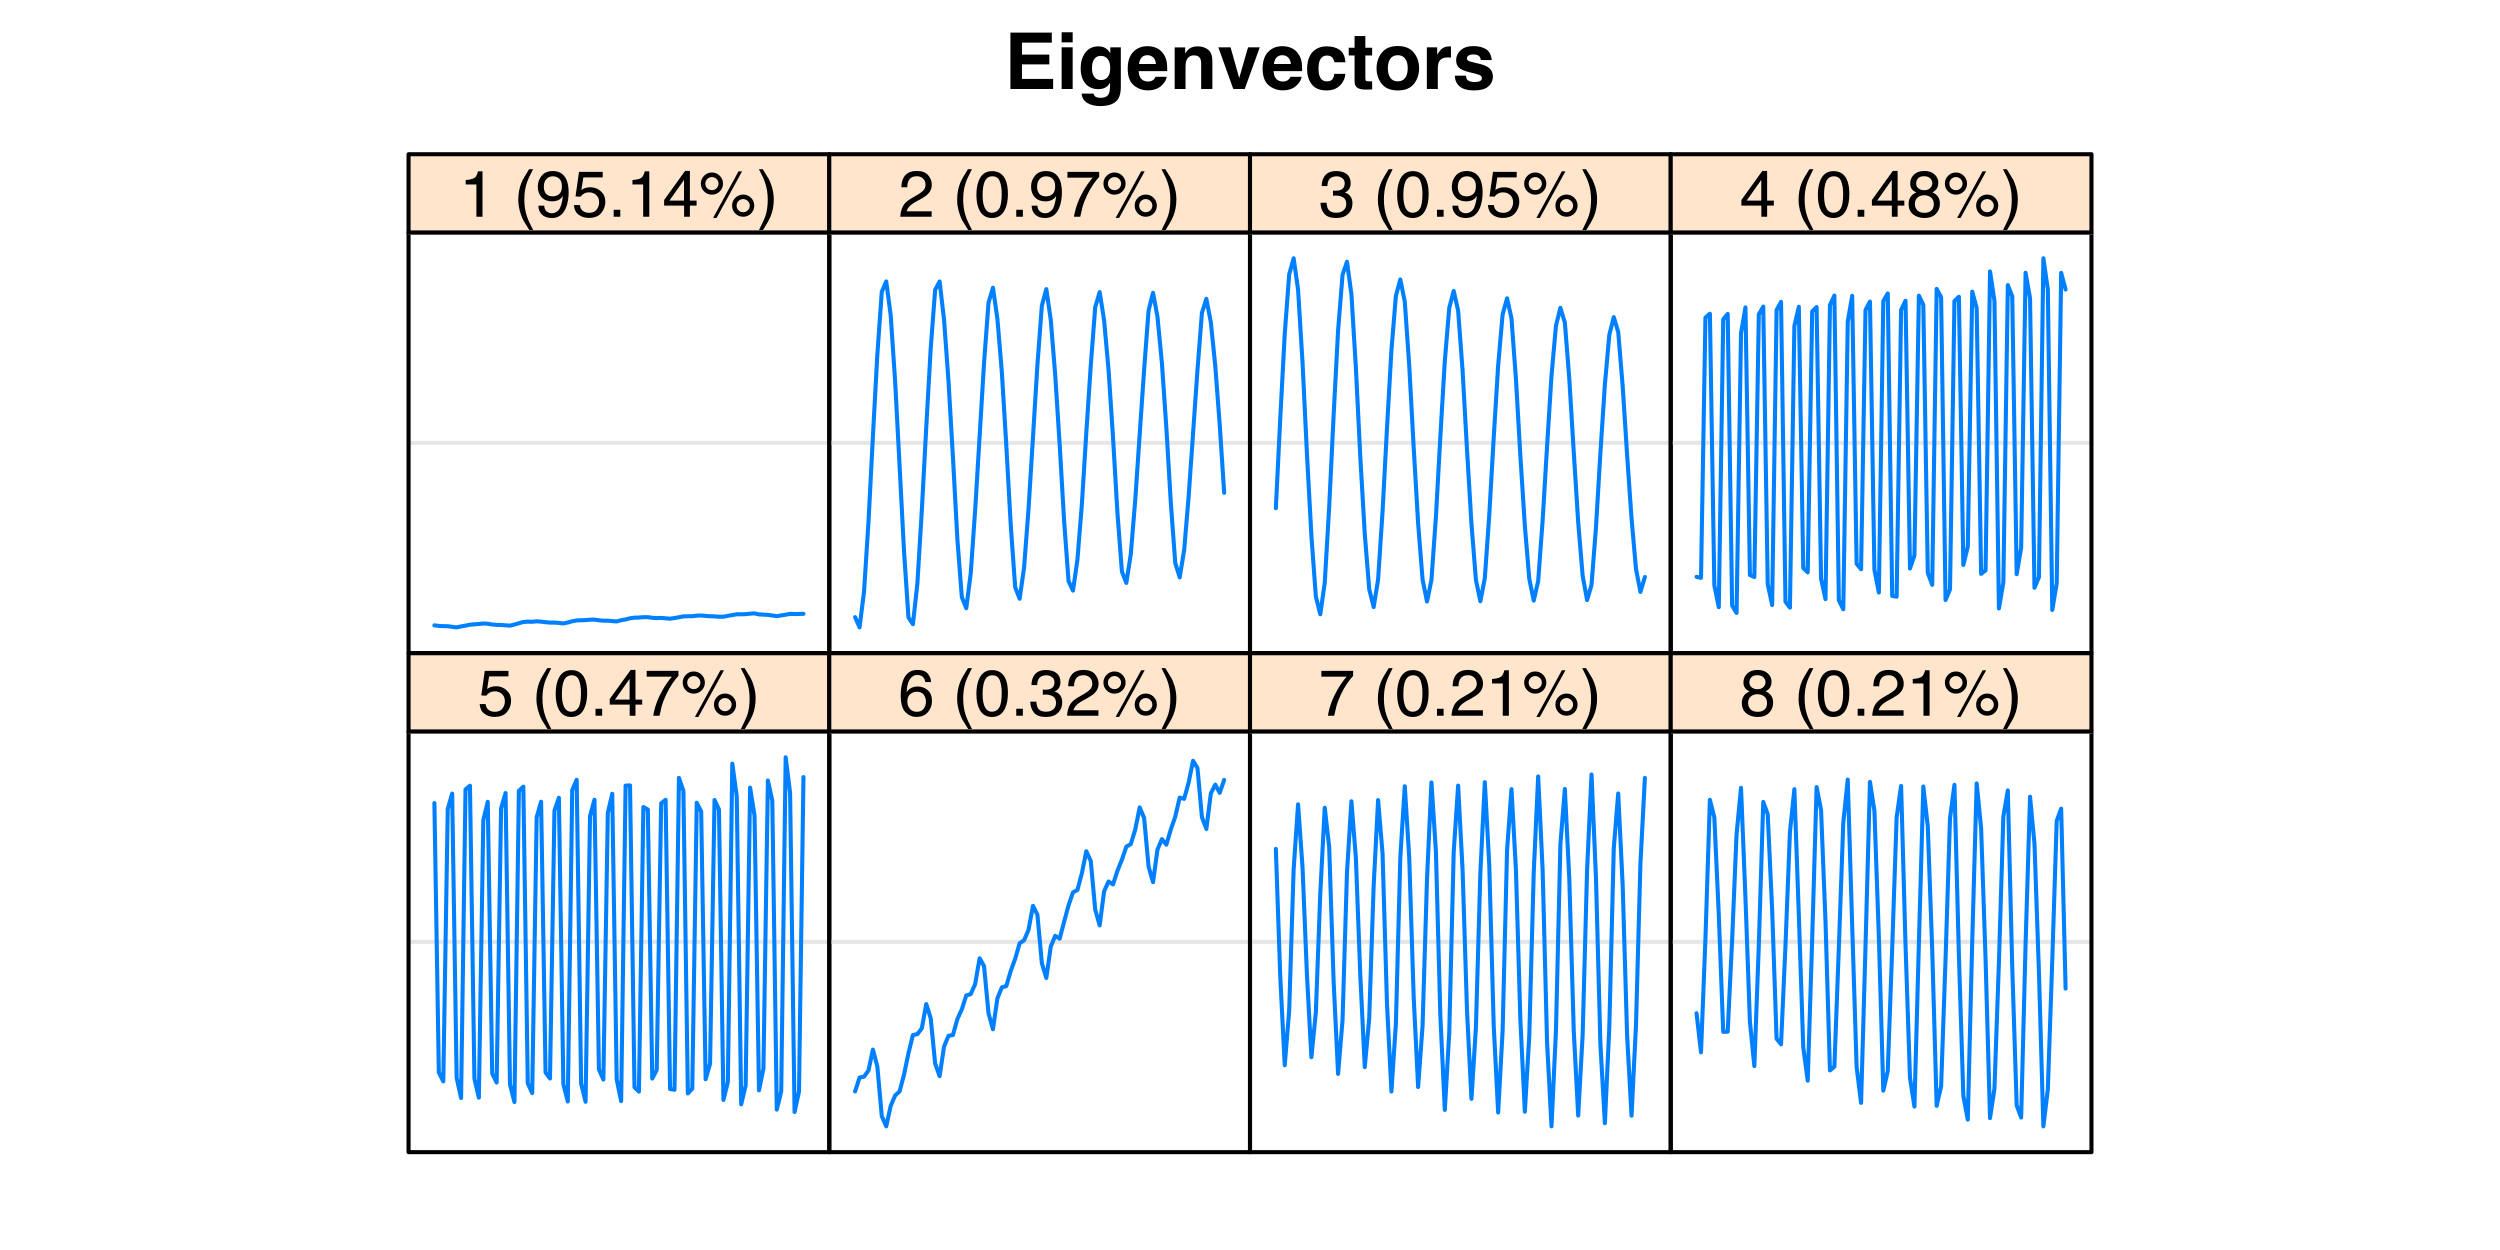 <?xml version="1.0" encoding="UTF-8"?>
<svg xmlns="http://www.w3.org/2000/svg" xmlns:xlink="http://www.w3.org/1999/xlink" width="460pt" height="230pt" viewBox="0 0 460 230" version="1.1">
<defs>
<g>
<symbol overflow="visible" id="glyph0-0">
<path style="stroke:none;" d="M 1.078 0 L 1.078 -10.375 L 9.438 -10.375 L 9.438 0 Z M 8.141 -1.297 L 8.141 -9.078 L 2.375 -9.078 L 2.375 -1.297 Z M 8.141 -1.297 "/>
</symbol>
<symbol overflow="visible" id="glyph0-1">
<path style="stroke:none;" d="M 8.766 -8.531 L 3.281 -8.531 L 3.281 -6.328 L 8.312 -6.328 L 8.312 -4.531 L 3.281 -4.531 L 3.281 -1.859 L 9.016 -1.859 L 9.016 0 L 1.156 0 L 1.156 -10.375 L 8.766 -10.375 Z M 8.766 -8.531 "/>
</symbol>
<symbol overflow="visible" id="glyph0-2">
<path style="stroke:none;" d="M 3 -8.578 L 0.969 -8.578 L 0.969 -10.438 L 3 -10.438 Z M 0.969 -7.672 L 3 -7.672 L 3 0 L 0.969 0 Z M 0.969 -7.672 "/>
</symbol>
<symbol overflow="visible" id="glyph0-3">
<path style="stroke:none;" d="M 4.234 -1.641 C 4.703 -1.641 5.098 -1.816 5.422 -2.172 C 5.742 -2.523 5.906 -3.094 5.906 -3.875 C 5.906 -4.594 5.75 -5.141 5.438 -5.516 C 5.133 -5.898 4.723 -6.094 4.203 -6.094 C 3.504 -6.094 3.02 -5.766 2.75 -5.109 C 2.613 -4.754 2.547 -4.32 2.547 -3.812 C 2.547 -3.363 2.617 -2.961 2.766 -2.609 C 3.035 -1.961 3.523 -1.641 4.234 -1.641 Z M 3.734 -7.844 C 4.117 -7.844 4.453 -7.785 4.734 -7.672 C 5.223 -7.473 5.617 -7.102 5.922 -6.562 L 5.922 -7.672 L 7.859 -7.672 L 7.859 -0.391 C 7.859 0.598 7.691 1.344 7.359 1.844 C 6.785 2.707 5.691 3.141 4.078 3.141 C 3.098 3.141 2.297 2.945 1.672 2.562 C 1.055 2.176 0.711 1.602 0.641 0.844 L 2.828 0.844 C 2.879 1.07 2.973 1.238 3.109 1.344 C 3.316 1.531 3.676 1.625 4.188 1.625 C 4.914 1.625 5.398 1.379 5.641 0.891 C 5.797 0.578 5.875 0.055 5.875 -0.672 L 5.875 -1.156 C 5.688 -0.832 5.484 -0.586 5.266 -0.422 C 4.859 -0.117 4.336 0.031 3.703 0.031 C 2.723 0.031 1.938 -0.312 1.344 -1 C 0.758 -1.695 0.469 -2.633 0.469 -3.812 C 0.469 -4.945 0.75 -5.898 1.312 -6.672 C 1.883 -7.453 2.691 -7.844 3.734 -7.844 Z M 4.375 -7.875 Z M 4.375 -7.875 "/>
</symbol>
<symbol overflow="visible" id="glyph0-4">
<path style="stroke:none;" d="M 3.953 -6.219 C 3.492 -6.219 3.133 -6.07 2.875 -5.781 C 2.625 -5.488 2.469 -5.094 2.406 -4.594 L 5.516 -4.594 C 5.484 -5.125 5.32 -5.523 5.031 -5.797 C 4.738 -6.078 4.379 -6.219 3.953 -6.219 Z M 3.953 -7.875 C 4.598 -7.875 5.176 -7.754 5.688 -7.516 C 6.195 -7.273 6.617 -6.895 6.953 -6.375 C 7.254 -5.926 7.445 -5.398 7.531 -4.797 C 7.582 -4.441 7.602 -3.938 7.594 -3.281 L 2.344 -3.281 C 2.375 -2.508 2.617 -1.969 3.078 -1.656 C 3.348 -1.469 3.68 -1.375 4.078 -1.375 C 4.484 -1.375 4.816 -1.488 5.078 -1.719 C 5.223 -1.844 5.348 -2.02 5.453 -2.25 L 7.5 -2.25 C 7.445 -1.789 7.207 -1.328 6.781 -0.859 C 6.125 -0.117 5.207 0.25 4.031 0.25 C 3.051 0.25 2.188 -0.062 1.438 -0.688 C 0.695 -1.312 0.328 -2.332 0.328 -3.75 C 0.328 -5.082 0.66 -6.102 1.328 -6.812 C 2.004 -7.52 2.879 -7.875 3.953 -7.875 Z M 4.094 -7.875 Z M 4.094 -7.875 "/>
</symbol>
<symbol overflow="visible" id="glyph0-5">
<path style="stroke:none;" d="M 5.188 -7.844 C 5.977 -7.844 6.625 -7.633 7.125 -7.219 C 7.633 -6.812 7.891 -6.125 7.891 -5.156 L 7.891 0 L 5.828 0 L 5.828 -4.656 C 5.828 -5.062 5.773 -5.375 5.672 -5.594 C 5.473 -5.988 5.098 -6.188 4.547 -6.188 C 3.867 -6.188 3.398 -5.895 3.141 -5.312 C 3.016 -5.008 2.953 -4.625 2.953 -4.156 L 2.953 0 L 0.953 0 L 0.953 -7.656 L 2.891 -7.656 L 2.891 -6.531 C 3.141 -6.926 3.379 -7.211 3.609 -7.391 C 4.023 -7.691 4.551 -7.844 5.188 -7.844 Z M 4.453 -7.875 Z M 4.453 -7.875 "/>
</symbol>
<symbol overflow="visible" id="glyph0-6">
<path style="stroke:none;" d="M 5.656 -7.672 L 7.812 -7.672 L 5.047 0 L 2.938 0 L 0.188 -7.672 L 2.438 -7.672 L 4.031 -2.016 Z M 5.656 -7.672 "/>
</symbol>
<symbol overflow="visible" id="glyph0-7">
<path style="stroke:none;" d="M 5.516 -4.922 C 5.473 -5.203 5.375 -5.457 5.219 -5.688 C 5 -6 4.648 -6.156 4.172 -6.156 C 3.504 -6.156 3.047 -5.82 2.797 -5.156 C 2.66 -4.789 2.594 -4.316 2.594 -3.734 C 2.594 -3.172 2.66 -2.719 2.797 -2.375 C 3.035 -1.727 3.484 -1.406 4.141 -1.406 C 4.609 -1.406 4.941 -1.531 5.141 -1.781 C 5.336 -2.039 5.457 -2.375 5.5 -2.781 L 7.547 -2.781 C 7.504 -2.164 7.285 -1.586 6.891 -1.047 C 6.254 -0.172 5.32 0.266 4.094 0.266 C 2.863 0.266 1.957 -0.098 1.375 -0.828 C 0.789 -1.555 0.5 -2.504 0.5 -3.672 C 0.5 -4.992 0.816 -6.02 1.453 -6.75 C 2.098 -7.477 2.988 -7.844 4.125 -7.844 C 5.082 -7.844 5.867 -7.629 6.484 -7.203 C 7.098 -6.773 7.457 -6.016 7.562 -4.922 Z M 4.156 -7.875 Z M 4.156 -7.875 "/>
</symbol>
<symbol overflow="visible" id="glyph0-8">
<path style="stroke:none;" d="M 0.141 -6.172 L 0.141 -7.594 L 1.219 -7.594 L 1.219 -9.734 L 3.203 -9.734 L 3.203 -7.594 L 4.453 -7.594 L 4.453 -6.172 L 3.203 -6.172 L 3.203 -2.125 C 3.203 -1.801 3.238 -1.598 3.312 -1.516 C 3.395 -1.441 3.641 -1.406 4.047 -1.406 C 4.109 -1.406 4.172 -1.406 4.234 -1.406 C 4.305 -1.414 4.379 -1.422 4.453 -1.422 L 4.453 0.078 L 3.5 0.109 C 2.551 0.141 1.898 -0.023 1.547 -0.391 C 1.328 -0.617 1.219 -0.973 1.219 -1.453 L 1.219 -6.172 Z M 0.141 -6.172 "/>
</symbol>
<symbol overflow="visible" id="glyph0-9">
<path style="stroke:none;" d="M 4.375 -1.406 C 4.957 -1.406 5.406 -1.613 5.719 -2.031 C 6.039 -2.457 6.203 -3.051 6.203 -3.812 C 6.203 -4.582 6.039 -5.176 5.719 -5.594 C 5.406 -6.008 4.957 -6.219 4.375 -6.219 C 3.789 -6.219 3.336 -6.008 3.016 -5.594 C 2.703 -5.176 2.547 -4.582 2.547 -3.812 C 2.547 -3.051 2.703 -2.457 3.016 -2.031 C 3.336 -1.613 3.789 -1.406 4.375 -1.406 Z M 8.297 -3.812 C 8.297 -2.688 7.973 -1.723 7.328 -0.922 C 6.68 -0.129 5.695 0.266 4.375 0.266 C 3.062 0.266 2.082 -0.129 1.438 -0.922 C 0.789 -1.723 0.469 -2.688 0.469 -3.812 C 0.469 -4.926 0.789 -5.883 1.438 -6.688 C 2.082 -7.5 3.062 -7.906 4.375 -7.906 C 5.695 -7.906 6.68 -7.5 7.328 -6.688 C 7.973 -5.883 8.297 -4.926 8.297 -3.812 Z M 4.375 -7.875 Z M 4.375 -7.875 "/>
</symbol>
<symbol overflow="visible" id="glyph0-10">
<path style="stroke:none;" d="M 5.094 -7.844 C 5.133 -7.844 5.164 -7.844 5.188 -7.844 C 5.219 -7.844 5.273 -7.844 5.359 -7.844 L 5.359 -5.781 C 5.234 -5.789 5.117 -5.797 5.016 -5.797 C 4.922 -5.805 4.848 -5.812 4.797 -5.812 C 3.984 -5.812 3.441 -5.551 3.172 -5.031 C 3.016 -4.738 2.938 -4.285 2.938 -3.672 L 2.938 0 L 0.922 0 L 0.922 -7.672 L 2.828 -7.672 L 2.828 -6.328 C 3.141 -6.836 3.41 -7.188 3.641 -7.375 C 4.016 -7.688 4.5 -7.844 5.094 -7.844 Z M 5.094 -7.844 "/>
</symbol>
<symbol overflow="visible" id="glyph0-11">
<path style="stroke:none;" d="M 2.5 -2.453 C 2.539 -2.086 2.629 -1.832 2.766 -1.688 C 3.016 -1.414 3.477 -1.281 4.156 -1.281 C 4.539 -1.281 4.848 -1.336 5.078 -1.453 C 5.316 -1.578 5.438 -1.754 5.438 -1.984 C 5.438 -2.211 5.344 -2.383 5.156 -2.5 C 4.969 -2.625 4.27 -2.828 3.062 -3.109 C 2.195 -3.328 1.586 -3.598 1.234 -3.922 C 0.879 -4.234 0.703 -4.691 0.703 -5.297 C 0.703 -6.004 0.977 -6.613 1.531 -7.125 C 2.082 -7.633 2.863 -7.891 3.875 -7.891 C 4.832 -7.891 5.613 -7.695 6.219 -7.312 C 6.82 -6.926 7.164 -6.266 7.25 -5.328 L 5.25 -5.328 C 5.219 -5.586 5.145 -5.789 5.031 -5.938 C 4.812 -6.219 4.438 -6.359 3.906 -6.359 C 3.469 -6.359 3.156 -6.285 2.969 -6.141 C 2.781 -6.004 2.688 -5.848 2.688 -5.672 C 2.688 -5.441 2.785 -5.273 2.984 -5.172 C 3.18 -5.066 3.879 -4.879 5.078 -4.609 C 5.879 -4.422 6.477 -4.141 6.875 -3.766 C 7.27 -3.379 7.469 -2.898 7.469 -2.328 C 7.469 -1.566 7.18 -0.941 6.609 -0.453 C 6.047 0.023 5.176 0.266 4 0.266 C 2.789 0.266 1.898 0.008 1.328 -0.5 C 0.754 -1.008 0.469 -1.66 0.469 -2.453 Z M 4.031 -7.875 Z M 4.031 -7.875 "/>
</symbol>
<symbol overflow="visible" id="glyph1-0">
<path style="stroke:none;" d="M 0.391 0 L 0.391 -8.609 L 7.219 -8.609 L 7.219 0 Z M 6.141 -1.078 L 6.141 -7.531 L 1.469 -7.531 L 1.469 -1.078 Z M 6.141 -1.078 "/>
</symbol>
<symbol overflow="visible" id="glyph1-1">
<path style="stroke:none;" d="M 1.156 -5.938 L 1.156 -6.75 C 1.914 -6.82 2.441 -6.945 2.734 -7.125 C 3.035 -7.301 3.266 -7.711 3.422 -8.359 L 4.25 -8.359 L 4.25 0 L 3.125 0 L 3.125 -5.938 Z M 1.156 -5.938 "/>
</symbol>
<symbol overflow="visible" id="glyph1-2">
<path style="stroke:none;" d=""/>
</symbol>
<symbol overflow="visible" id="glyph1-3">
<path style="stroke:none;" d="M 3.547 -8.75 C 2.93 -7.562 2.535 -6.688 2.359 -6.125 C 2.078 -5.258 1.938 -4.27 1.938 -3.156 C 1.938 -2.02 2.098 -0.984 2.422 -0.047 C 2.609 0.535 2.988 1.367 3.562 2.453 L 2.859 2.453 C 2.285 1.555 1.93 0.984 1.797 0.734 C 1.66 0.492 1.516 0.16 1.359 -0.266 C 1.141 -0.836 0.984 -1.453 0.891 -2.109 C 0.848 -2.453 0.828 -2.773 0.828 -3.078 C 0.828 -4.234 1.008 -5.266 1.375 -6.172 C 1.602 -6.742 2.082 -7.602 2.812 -8.75 Z M 3.547 -8.75 "/>
</symbol>
<symbol overflow="visible" id="glyph1-4">
<path style="stroke:none;" d="M 1.594 -2.031 C 1.625 -1.445 1.848 -1.047 2.266 -0.828 C 2.484 -0.703 2.727 -0.641 3 -0.641 C 3.5 -0.641 3.926 -0.848 4.281 -1.266 C 4.633 -1.691 4.891 -2.547 5.047 -3.828 C 4.805 -3.461 4.516 -3.203 4.172 -3.047 C 3.828 -2.898 3.453 -2.828 3.047 -2.828 C 2.242 -2.828 1.602 -3.078 1.125 -3.578 C 0.656 -4.086 0.422 -4.738 0.422 -5.531 C 0.422 -6.289 0.656 -6.957 1.125 -7.531 C 1.594 -8.113 2.281 -8.406 3.188 -8.406 C 4.406 -8.406 5.25 -7.852 5.719 -6.75 C 5.969 -6.145 6.094 -5.391 6.094 -4.484 C 6.094 -3.453 5.941 -2.539 5.641 -1.75 C 5.129 -0.426 4.258 0.234 3.031 0.234 C 2.219 0.234 1.598 0.02 1.172 -0.406 C 0.742 -0.844 0.531 -1.383 0.531 -2.031 Z M 3.188 -3.75 C 3.613 -3.75 4 -3.883 4.344 -4.156 C 4.688 -4.438 4.859 -4.922 4.859 -5.609 C 4.859 -6.223 4.703 -6.68 4.391 -6.984 C 4.078 -7.285 3.68 -7.438 3.203 -7.438 C 2.691 -7.438 2.285 -7.266 1.984 -6.922 C 1.68 -6.578 1.531 -6.113 1.531 -5.531 C 1.531 -4.988 1.66 -4.555 1.922 -4.234 C 2.191 -3.91 2.613 -3.75 3.188 -3.75 Z M 3.188 -3.75 "/>
</symbol>
<symbol overflow="visible" id="glyph1-5">
<path style="stroke:none;" d="M 1.484 -2.141 C 1.555 -1.535 1.836 -1.117 2.328 -0.891 C 2.578 -0.773 2.863 -0.719 3.188 -0.719 C 3.812 -0.719 4.273 -0.914 4.578 -1.312 C 4.879 -1.707 5.031 -2.148 5.031 -2.641 C 5.031 -3.223 4.848 -3.676 4.484 -4 C 4.129 -4.32 3.703 -4.484 3.203 -4.484 C 2.836 -4.484 2.523 -4.41 2.266 -4.266 C 2.004 -4.129 1.785 -3.938 1.609 -3.688 L 0.688 -3.734 L 1.328 -8.25 L 5.688 -8.25 L 5.688 -7.234 L 2.125 -7.234 L 1.766 -4.906 C 1.961 -5.051 2.148 -5.16 2.328 -5.234 C 2.641 -5.359 3 -5.422 3.406 -5.422 C 4.176 -5.422 4.828 -5.172 5.359 -4.672 C 5.898 -4.18 6.172 -3.555 6.172 -2.797 C 6.172 -2.004 5.922 -1.301 5.422 -0.688 C 4.93 -0.082 4.148 0.219 3.078 0.219 C 2.398 0.219 1.797 0.023 1.266 -0.359 C 0.742 -0.742 0.453 -1.336 0.391 -2.141 Z M 1.484 -2.141 "/>
</symbol>
<symbol overflow="visible" id="glyph1-6">
<path style="stroke:none;" d="M 1.031 -1.281 L 2.25 -1.281 L 2.25 0 L 1.031 0 Z M 1.031 -1.281 "/>
</symbol>
<symbol overflow="visible" id="glyph1-7">
<path style="stroke:none;" d="M 3.969 -2.969 L 3.969 -6.781 L 1.281 -2.969 Z M 3.984 0 L 3.984 -2.047 L 0.312 -2.047 L 0.312 -3.078 L 4.156 -8.422 L 5.047 -8.422 L 5.047 -2.969 L 6.281 -2.969 L 6.281 -2.047 L 5.047 -2.047 L 5.047 0 Z M 3.984 0 "/>
</symbol>
<symbol overflow="visible" id="glyph1-8">
<path style="stroke:none;" d="M 8.188 -4.078 C 8.75 -4.078 9.227 -3.879 9.625 -3.484 C 10.02 -3.086 10.219 -2.609 10.219 -2.047 C 10.219 -1.484 10.02 -1 9.625 -0.594 C 9.227 -0.195 8.75 0 8.188 0 C 7.613 0 7.129 -0.195 6.734 -0.594 C 6.336 -1 6.141 -1.484 6.141 -2.047 C 6.141 -2.609 6.336 -3.086 6.734 -3.484 C 7.129 -3.879 7.613 -4.078 8.188 -4.078 Z M 7.328 -8.359 L 7.984 -8.359 L 3.281 0.219 L 2.641 0.219 Z M 2.422 -4.891 C 2.766 -4.891 3.051 -5.004 3.281 -5.234 C 3.52 -5.473 3.641 -5.758 3.641 -6.094 C 3.641 -6.426 3.52 -6.707 3.281 -6.938 C 3.051 -7.176 2.766 -7.297 2.422 -7.297 C 2.086 -7.297 1.801 -7.176 1.562 -6.938 C 1.332 -6.707 1.219 -6.426 1.219 -6.094 C 1.219 -5.758 1.332 -5.473 1.562 -5.234 C 1.801 -5.004 2.086 -4.891 2.422 -4.891 Z M 2.422 -8.141 C 2.992 -8.141 3.477 -7.938 3.875 -7.531 C 4.27 -7.133 4.469 -6.656 4.469 -6.094 C 4.469 -5.531 4.27 -5.051 3.875 -4.656 C 3.477 -4.258 2.992 -4.062 2.422 -4.062 C 1.859 -4.062 1.379 -4.258 0.984 -4.656 C 0.586 -5.051 0.391 -5.531 0.391 -6.094 C 0.391 -6.656 0.586 -7.133 0.984 -7.531 C 1.379 -7.938 1.859 -8.141 2.422 -8.141 Z M 8.188 -0.828 C 8.508 -0.828 8.789 -0.945 9.031 -1.188 C 9.27 -1.426 9.391 -1.711 9.391 -2.047 C 9.391 -2.367 9.27 -2.648 9.031 -2.891 C 8.789 -3.129 8.508 -3.25 8.188 -3.25 C 7.844 -3.25 7.551 -3.129 7.312 -2.891 C 7.082 -2.648 6.969 -2.367 6.969 -2.047 C 6.969 -1.711 7.082 -1.426 7.312 -1.188 C 7.551 -0.945 7.844 -0.828 8.188 -0.828 Z M 8.188 -0.828 "/>
</symbol>
<symbol overflow="visible" id="glyph1-9">
<path style="stroke:none;" d="M 0.422 2.453 C 1.035 1.242 1.438 0.359 1.625 -0.203 C 1.895 -1.035 2.031 -2.02 2.031 -3.156 C 2.031 -4.281 1.867 -5.312 1.547 -6.25 C 1.359 -6.832 0.977 -7.664 0.406 -8.75 L 1.109 -8.75 C 1.711 -7.789 2.078 -7.195 2.203 -6.969 C 2.328 -6.75 2.461 -6.441 2.609 -6.047 C 2.797 -5.555 2.93 -5.07 3.016 -4.594 C 3.098 -4.113 3.141 -3.656 3.141 -3.219 C 3.141 -2.062 2.953 -1.031 2.578 -0.125 C 2.348 0.457 1.875 1.316 1.156 2.453 Z M 0.422 2.453 "/>
</symbol>
<symbol overflow="visible" id="glyph1-10">
<path style="stroke:none;" d="M 0.375 0 C 0.414 -0.719 0.566 -1.344 0.828 -1.875 C 1.086 -2.414 1.594 -2.906 2.344 -3.344 L 3.469 -4 C 3.969 -4.289 4.32 -4.539 4.531 -4.75 C 4.852 -5.07 5.016 -5.441 5.016 -5.859 C 5.016 -6.348 4.863 -6.734 4.562 -7.016 C 4.27 -7.305 3.883 -7.453 3.406 -7.453 C 2.676 -7.453 2.176 -7.18 1.906 -6.641 C 1.75 -6.336 1.664 -5.93 1.656 -5.422 L 0.578 -5.422 C 0.586 -6.148 0.723 -6.742 0.984 -7.203 C 1.441 -8.016 2.25 -8.422 3.406 -8.422 C 4.363 -8.422 5.062 -8.16 5.5 -7.641 C 5.945 -7.117 6.172 -6.539 6.172 -5.906 C 6.172 -5.238 5.938 -4.664 5.469 -4.188 C 5.195 -3.906 4.707 -3.566 4 -3.172 L 3.188 -2.734 C 2.812 -2.523 2.516 -2.32 2.297 -2.125 C 1.898 -1.789 1.648 -1.414 1.547 -1 L 6.141 -1 L 6.141 0 Z M 0.375 0 "/>
</symbol>
<symbol overflow="visible" id="glyph1-11">
<path style="stroke:none;" d="M 3.25 -8.391 C 4.332 -8.391 5.117 -7.941 5.609 -7.047 C 5.984 -6.359 6.172 -5.41 6.172 -4.203 C 6.172 -3.066 6 -2.125 5.656 -1.375 C 5.164 -0.301 4.359 0.234 3.234 0.234 C 2.234 0.234 1.484 -0.203 0.984 -1.078 C 0.578 -1.816 0.375 -2.801 0.375 -4.031 C 0.375 -4.977 0.5 -5.797 0.75 -6.484 C 1.207 -7.754 2.039 -8.391 3.25 -8.391 Z M 3.234 -0.734 C 3.785 -0.734 4.223 -0.973 4.547 -1.453 C 4.867 -1.941 5.031 -2.848 5.031 -4.172 C 5.031 -5.117 4.91 -5.898 4.672 -6.516 C 4.441 -7.129 3.988 -7.438 3.312 -7.438 C 2.688 -7.438 2.227 -7.145 1.938 -6.562 C 1.656 -5.977 1.516 -5.117 1.516 -3.984 C 1.516 -3.129 1.609 -2.441 1.797 -1.922 C 2.078 -1.129 2.555 -0.734 3.234 -0.734 Z M 3.234 -0.734 "/>
</symbol>
<symbol overflow="visible" id="glyph1-12">
<path style="stroke:none;" d="M 6.281 -8.25 L 6.281 -7.328 C 6.008 -7.066 5.648 -6.613 5.203 -5.969 C 4.754 -5.32 4.359 -4.625 4.016 -3.875 C 3.672 -3.133 3.41 -2.469 3.234 -1.875 C 3.129 -1.488 2.984 -0.863 2.797 0 L 1.641 0 C 1.898 -1.602 2.484 -3.195 3.391 -4.781 C 3.93 -5.707 4.492 -6.508 5.078 -7.188 L 0.438 -7.188 L 0.438 -8.25 Z M 6.281 -8.25 "/>
</symbol>
<symbol overflow="visible" id="glyph1-13">
<path style="stroke:none;" d="M 3.125 0.234 C 2.125 0.234 1.398 -0.035 0.953 -0.578 C 0.504 -1.129 0.281 -1.797 0.281 -2.578 L 1.391 -2.578 C 1.43 -2.035 1.531 -1.641 1.688 -1.391 C 1.969 -0.953 2.461 -0.734 3.172 -0.734 C 3.734 -0.734 4.18 -0.879 4.516 -1.172 C 4.848 -1.473 5.016 -1.859 5.016 -2.328 C 5.016 -2.898 4.836 -3.301 4.484 -3.531 C 4.129 -3.77 3.641 -3.891 3.016 -3.891 C 2.941 -3.891 2.867 -3.883 2.797 -3.875 C 2.723 -3.875 2.648 -3.875 2.578 -3.875 L 2.578 -4.812 C 2.691 -4.789 2.785 -4.781 2.859 -4.781 C 2.93 -4.781 3.008 -4.781 3.094 -4.781 C 3.488 -4.781 3.812 -4.844 4.062 -4.969 C 4.508 -5.188 4.734 -5.578 4.734 -6.141 C 4.734 -6.555 4.582 -6.875 4.281 -7.094 C 3.988 -7.32 3.645 -7.438 3.25 -7.438 C 2.551 -7.438 2.066 -7.203 1.797 -6.734 C 1.648 -6.484 1.566 -6.117 1.547 -5.641 L 0.5 -5.641 C 0.5 -6.266 0.625 -6.797 0.875 -7.234 C 1.301 -8.016 2.055 -8.406 3.141 -8.406 C 3.992 -8.406 4.656 -8.211 5.125 -7.828 C 5.594 -7.453 5.828 -6.898 5.828 -6.172 C 5.828 -5.66 5.691 -5.242 5.422 -4.922 C 5.242 -4.723 5.02 -4.566 4.75 -4.453 C 5.188 -4.328 5.531 -4.094 5.781 -3.75 C 6.031 -3.406 6.156 -2.984 6.156 -2.484 C 6.156 -1.68 5.891 -1.023 5.359 -0.516 C 4.836 -0.016 4.094 0.234 3.125 0.234 Z M 3.125 0.234 "/>
</symbol>
<symbol overflow="visible" id="glyph1-14">
<path style="stroke:none;" d="M 3.266 -4.875 C 3.734 -4.875 4.098 -5.004 4.359 -5.266 C 4.617 -5.523 4.75 -5.832 4.75 -6.188 C 4.75 -6.5 4.625 -6.785 4.375 -7.047 C 4.125 -7.316 3.742 -7.453 3.234 -7.453 C 2.723 -7.453 2.352 -7.316 2.125 -7.047 C 1.895 -6.785 1.781 -6.484 1.781 -6.141 C 1.781 -5.742 1.926 -5.43 2.219 -5.203 C 2.52 -4.984 2.867 -4.875 3.266 -4.875 Z M 3.328 -0.719 C 3.816 -0.719 4.223 -0.848 4.547 -1.109 C 4.867 -1.379 5.031 -1.773 5.031 -2.297 C 5.031 -2.836 4.863 -3.25 4.531 -3.531 C 4.195 -3.812 3.77 -3.953 3.25 -3.953 C 2.75 -3.953 2.336 -3.805 2.016 -3.516 C 1.703 -3.234 1.547 -2.836 1.547 -2.328 C 1.547 -1.891 1.691 -1.508 1.984 -1.188 C 2.273 -0.875 2.723 -0.719 3.328 -0.719 Z M 1.828 -4.469 C 1.535 -4.594 1.305 -4.738 1.141 -4.906 C 0.836 -5.219 0.688 -5.625 0.688 -6.125 C 0.688 -6.75 0.91 -7.285 1.359 -7.734 C 1.816 -8.191 2.457 -8.422 3.281 -8.422 C 4.094 -8.422 4.723 -8.207 5.172 -7.781 C 5.629 -7.352 5.859 -6.859 5.859 -6.297 C 5.859 -5.773 5.727 -5.348 5.469 -5.016 C 5.32 -4.836 5.094 -4.66 4.781 -4.484 C 5.125 -4.328 5.395 -4.145 5.594 -3.938 C 5.969 -3.539 6.156 -3.031 6.156 -2.406 C 6.156 -1.664 5.906 -1.039 5.406 -0.531 C 4.914 -0.02 4.219 0.234 3.312 0.234 C 2.488 0.234 1.797 0.016 1.234 -0.422 C 0.672 -0.867 0.391 -1.516 0.391 -2.359 C 0.391 -2.848 0.508 -3.273 0.75 -3.641 C 0.988 -4.004 1.348 -4.281 1.828 -4.469 Z M 1.828 -4.469 "/>
</symbol>
<symbol overflow="visible" id="glyph1-15">
<path style="stroke:none;" d="M 3.516 -8.422 C 4.453 -8.422 5.102 -8.176 5.469 -7.688 C 5.844 -7.207 6.031 -6.707 6.031 -6.188 L 4.984 -6.188 C 4.922 -6.52 4.82 -6.781 4.688 -6.969 C 4.426 -7.32 4.039 -7.5 3.531 -7.5 C 2.938 -7.5 2.461 -7.223 2.109 -6.672 C 1.766 -6.129 1.578 -5.352 1.547 -4.344 C 1.785 -4.695 2.086 -4.961 2.453 -5.141 C 2.785 -5.297 3.16 -5.375 3.578 -5.375 C 4.285 -5.375 4.898 -5.148 5.422 -4.703 C 5.941 -4.254 6.203 -3.582 6.203 -2.688 C 6.203 -1.926 5.953 -1.25 5.453 -0.656 C 4.961 -0.07 4.258 0.219 3.344 0.219 C 2.551 0.219 1.867 -0.078 1.297 -0.672 C 0.734 -1.273 0.453 -2.281 0.453 -3.688 C 0.453 -4.727 0.578 -5.613 0.828 -6.344 C 1.316 -7.727 2.211 -8.422 3.516 -8.422 Z M 3.438 -0.719 C 3.988 -0.719 4.398 -0.906 4.672 -1.281 C 4.953 -1.656 5.094 -2.098 5.094 -2.609 C 5.094 -3.035 4.969 -3.441 4.719 -3.828 C 4.477 -4.211 4.031 -4.406 3.375 -4.406 C 2.926 -4.406 2.531 -4.254 2.188 -3.953 C 1.844 -3.66 1.672 -3.211 1.672 -2.609 C 1.672 -2.078 1.828 -1.629 2.141 -1.266 C 2.453 -0.898 2.883 -0.719 3.438 -0.719 Z M 3.438 -0.719 "/>
</symbol>
</g>
<clipPath id="clip1">
  <path d="M 75.176 81 L 153 81 L 153 82 L 75.176 82 Z M 75.176 81 "/>
</clipPath>
<clipPath id="clip2">
  <path d="M 75.176 28.375 L 153 28.375 L 153 43 L 75.176 43 Z M 75.176 28.375 "/>
</clipPath>
<clipPath id="clip3">
  <path d="M 75.176 28.375 L 153 28.375 L 153 43.773 L 75.176 43.773 Z M 75.176 28.375 "/>
</clipPath>
<clipPath id="clip4">
  <path d="M 152.586 81 L 231 81 L 231 82 L 152.586 82 Z M 152.586 81 "/>
</clipPath>
<clipPath id="clip5">
  <path d="M 152.586 28.375 L 230 28.375 L 230 43 L 152.586 43 Z M 152.586 28.375 "/>
</clipPath>
<clipPath id="clip6">
  <path d="M 152.586 28.375 L 231 28.375 L 231 43.773 L 152.586 43.773 Z M 152.586 28.375 "/>
</clipPath>
<clipPath id="clip7">
  <path d="M 230 81 L 308 81 L 308 82 L 230 82 Z M 230 81 "/>
</clipPath>
<clipPath id="clip8">
  <path d="M 230 28.375 L 308 28.375 L 308 43 L 230 43 Z M 230 28.375 "/>
</clipPath>
<clipPath id="clip9">
  <path d="M 230 28.375 L 308 28.375 L 308 43.773 L 230 43.773 Z M 230 28.375 "/>
</clipPath>
<clipPath id="clip10">
  <path d="M 307.414 81 L 385.828 81 L 385.828 82 L 307.414 82 Z M 307.414 81 "/>
</clipPath>
<clipPath id="clip11">
  <path d="M 307.414 28.375 L 385 28.375 L 385 43 L 307.414 43 Z M 307.414 28.375 "/>
</clipPath>
<clipPath id="clip12">
  <path d="M 307.414 28.375 L 385.828 28.375 L 385.828 43.773 L 307.414 43.773 Z M 307.414 28.375 "/>
</clipPath>
<clipPath id="clip13">
  <path d="M 75.176 172 L 153 172 L 153 174 L 75.176 174 Z M 75.176 172 "/>
</clipPath>
<clipPath id="clip14">
  <path d="M 75.176 120.188 L 153 120.188 L 153 135 L 75.176 135 Z M 75.176 120.188 "/>
</clipPath>
<clipPath id="clip15">
  <path d="M 152.586 172 L 231 172 L 231 174 L 152.586 174 Z M 152.586 172 "/>
</clipPath>
<clipPath id="clip16">
  <path d="M 152.586 120.188 L 230 120.188 L 230 135 L 152.586 135 Z M 152.586 120.188 "/>
</clipPath>
<clipPath id="clip17">
  <path d="M 152.586 120.188 L 231 120.188 L 231 135 L 152.586 135 Z M 152.586 120.188 "/>
</clipPath>
<clipPath id="clip18">
  <path d="M 230 172 L 308 172 L 308 174 L 230 174 Z M 230 172 "/>
</clipPath>
<clipPath id="clip19">
  <path d="M 230 120.188 L 308 120.188 L 308 135 L 230 135 Z M 230 120.188 "/>
</clipPath>
<clipPath id="clip20">
  <path d="M 307.414 172 L 385.828 172 L 385.828 174 L 307.414 174 Z M 307.414 172 "/>
</clipPath>
<clipPath id="clip21">
  <path d="M 307.414 120.188 L 385 120.188 L 385 135 L 307.414 135 Z M 307.414 120.188 "/>
</clipPath>
<clipPath id="clip22">
  <path d="M 307.414 120.188 L 385.828 120.188 L 385.828 135 L 307.414 135 Z M 307.414 120.188 "/>
</clipPath>
</defs>
<g id="surface1332">
<rect x="0" y="0" width="460" height="230" style="fill:rgb(100%,100%,100%);fill-opacity:1;stroke:none;"/>
<g style="fill:rgb(0%,0%,0%);fill-opacity:1;">
  <use xlink:href="#glyph0-1" x="184.762" y="16.375"/>
  <use xlink:href="#glyph0-2" x="194.371" y="16.375"/>
  <use xlink:href="#glyph0-3" x="198.373" y="16.375"/>
  <use xlink:href="#glyph0-4" x="207.173" y="16.375"/>
  <use xlink:href="#glyph0-5" x="215.185" y="16.375"/>
  <use xlink:href="#glyph0-6" x="223.985" y="16.375"/>
  <use xlink:href="#glyph0-4" x="231.997" y="16.375"/>
  <use xlink:href="#glyph0-7" x="240.009" y="16.375"/>
  <use xlink:href="#glyph0-8" x="248.021" y="16.375"/>
  <use xlink:href="#glyph0-9" x="252.819" y="16.375"/>
  <use xlink:href="#glyph0-10" x="261.618" y="16.375"/>
  <use xlink:href="#glyph0-11" x="267.225" y="16.375"/>
</g>
<g clip-path="url(#clip1)" clip-rule="nonzero">
<path style="fill:none;stroke-width:0.75;stroke-linecap:round;stroke-linejoin:round;stroke:rgb(90.196%,90.196%,90.196%);stroke-opacity:1;stroke-miterlimit:10;" d="M 75.176 81.48 L 152.586 81.48 "/>
</g>
<path style="fill:none;stroke-width:0.75;stroke-linecap:round;stroke-linejoin:round;stroke:rgb(0%,50.196%,100%);stroke-opacity:1;stroke-miterlimit:10;" d="M 79.93 115.062 L 80.746 115.172 L 81.566 115.211 L 82.383 115.227 L 83.199 115.332 L 84.02 115.434 L 84.836 115.262 L 85.656 115.113 L 86.473 114.945 L 87.293 114.879 L 88.109 114.816 L 88.93 114.727 L 89.746 114.766 L 90.562 114.91 L 91.383 114.98 L 92.199 114.996 L 93.02 115.059 L 93.836 115.117 L 94.656 114.914 L 95.473 114.676 L 96.293 114.445 L 97.109 114.387 L 97.926 114.41 L 98.746 114.32 L 99.562 114.383 L 100.383 114.48 L 101.199 114.559 L 102.02 114.559 L 102.836 114.617 L 103.656 114.715 L 104.473 114.539 L 105.289 114.312 L 106.109 114.16 L 106.926 114.125 L 107.746 114.105 L 108.562 114.02 L 109.383 114.012 L 110.199 114.133 L 111.02 114.207 L 111.836 114.207 L 112.652 114.285 L 113.473 114.34 L 114.289 114.117 L 115.109 113.98 L 115.926 113.762 L 116.746 113.652 L 117.562 113.629 L 118.383 113.555 L 119.199 113.555 L 120.016 113.676 L 120.836 113.73 L 121.652 113.695 L 122.473 113.773 L 123.289 113.84 L 124.109 113.719 L 124.926 113.574 L 125.746 113.414 L 126.562 113.391 L 127.379 113.387 L 128.199 113.281 L 129.016 113.25 L 129.836 113.328 L 130.652 113.398 L 131.473 113.41 L 132.289 113.48 L 133.109 113.477 L 133.926 113.309 L 134.742 113.18 L 135.562 113.023 L 136.379 113.031 L 137.199 113.004 L 138.016 112.914 L 138.836 112.859 L 139.652 113.047 L 140.473 113.09 L 141.289 113.141 L 142.105 113.25 L 142.926 113.379 L 143.742 113.238 L 144.562 113.109 L 145.379 112.949 L 146.199 112.988 L 147.016 112.969 L 147.836 112.941 "/>
<path style="fill:none;stroke-width:0.75;stroke-linecap:round;stroke-linejoin:round;stroke:rgb(0%,0%,0%);stroke-opacity:1;stroke-miterlimit:10;" d="M 75.176 120.188 L 152.59 120.188 L 152.59 42.773 L 75.176 42.773 Z M 75.176 120.188 "/>
<g clip-path="url(#clip2)" clip-rule="nonzero">
<path style=" stroke:none;fill-rule:nonzero;fill:rgb(100%,89.804%,80%);fill-opacity:1;" d="M 75.176 42.773 L 152.59 42.773 L 152.59 28.375 L 75.176 28.375 Z M 75.176 42.773 "/>
</g>
<g clip-path="url(#clip3)" clip-rule="nonzero">
<path style="fill:none;stroke-width:0.75;stroke-linecap:round;stroke-linejoin:round;stroke:rgb(100%,89.804%,80%);stroke-opacity:1;stroke-miterlimit:10;" d="M 75.176 42.773 L 152.59 42.773 L 152.59 28.375 L 75.176 28.375 Z M 75.176 42.773 "/>
</g>
<g style="fill:rgb(0%,0%,0%);fill-opacity:1;">
  <use xlink:href="#glyph1-1" x="84.531" y="39.879"/>
  <use xlink:href="#glyph1-2" x="91.205" y="39.879"/>
  <use xlink:href="#glyph1-3" x="94.539" y="39.879"/>
  <use xlink:href="#glyph1-4" x="98.535" y="39.879"/>
  <use xlink:href="#glyph1-5" x="105.209" y="39.879"/>
  <use xlink:href="#glyph1-6" x="111.883" y="39.879"/>
  <use xlink:href="#glyph1-1" x="115.217" y="39.879"/>
  <use xlink:href="#glyph1-7" x="121.891" y="39.879"/>
  <use xlink:href="#glyph1-8" x="128.564" y="39.879"/>
  <use xlink:href="#glyph1-9" x="139.234" y="39.879"/>
</g>
<path style="fill:none;stroke-width:0.75;stroke-linecap:round;stroke-linejoin:round;stroke:rgb(0%,0%,0%);stroke-opacity:1;stroke-miterlimit:10;" d="M 75.176 42.773 L 152.59 42.773 L 152.59 28.375 L 75.176 28.375 Z M 75.176 42.773 "/>
<g clip-path="url(#clip4)" clip-rule="nonzero">
<path style="fill:none;stroke-width:0.75;stroke-linecap:round;stroke-linejoin:round;stroke:rgb(90.196%,90.196%,90.196%);stroke-opacity:1;stroke-miterlimit:10;" d="M 152.586 81.48 L 230 81.48 "/>
</g>
<path style="fill:none;stroke-width:0.75;stroke-linecap:round;stroke-linejoin:round;stroke:rgb(0%,50.196%,100%);stroke-opacity:1;stroke-miterlimit:10;" d="M 157.34 113.555 L 158.16 115.434 L 158.977 108.891 L 159.797 96.121 L 160.613 80.332 L 161.43 65.25 L 162.25 53.691 L 163.066 51.777 L 163.887 58.016 L 164.703 70.172 L 165.523 85.676 L 166.34 101.465 L 167.16 113.621 L 167.977 114.855 L 168.793 107.434 L 169.613 93.949 L 170.43 78.625 L 171.25 64.098 L 172.066 53.336 L 172.887 51.797 L 173.703 58.809 L 174.523 70.133 L 175.34 84.098 L 176.156 99.207 L 176.977 109.883 L 177.793 111.914 L 178.613 105.508 L 179.43 93.836 L 180.25 80.277 L 181.066 66.762 L 181.887 55.707 L 182.703 52.938 L 183.52 58.672 L 184.34 68.477 L 185.156 81.922 L 185.977 96.59 L 186.793 108.055 L 187.613 110.172 L 188.43 104.438 L 189.25 93.625 L 190.066 80.473 L 190.883 67.156 L 191.703 56.254 L 192.52 53.203 L 193.34 58.844 L 194.156 68.949 L 194.977 81.746 L 195.793 95.805 L 196.613 106.934 L 197.43 108.672 L 198.246 102.98 L 199.066 92.762 L 199.883 79.625 L 200.703 67.23 L 201.52 56.52 L 202.34 53.746 L 203.156 58.961 L 203.977 68.09 L 204.793 80.484 L 205.609 94.352 L 206.43 105.152 L 207.246 107.258 L 208.066 101.965 L 208.883 92.031 L 209.703 79.91 L 210.52 68.004 L 211.34 57.117 L 212.156 53.875 L 212.973 58.281 L 213.793 66.812 L 214.609 78.715 L 215.43 92.504 L 216.246 103.578 L 217.066 106.238 L 217.883 101.219 L 218.703 91.449 L 219.52 79.797 L 220.336 68.074 L 221.156 57.555 L 221.973 54.984 L 222.793 59.309 L 223.609 67.301 L 224.43 78.188 L 225.246 90.676 "/>
<path style="fill:none;stroke-width:0.75;stroke-linecap:round;stroke-linejoin:round;stroke:rgb(0%,0%,0%);stroke-opacity:1;stroke-miterlimit:10;" d="M 152.586 120.188 L 230 120.188 L 230 42.773 L 152.586 42.773 Z M 152.586 120.188 "/>
<g clip-path="url(#clip5)" clip-rule="nonzero">
<path style=" stroke:none;fill-rule:nonzero;fill:rgb(100%,89.804%,80%);fill-opacity:1;" d="M 152.586 42.773 L 230 42.773 L 230 28.375 L 152.586 28.375 Z M 152.586 42.773 "/>
</g>
<g clip-path="url(#clip6)" clip-rule="nonzero">
<path style="fill:none;stroke-width:0.75;stroke-linecap:round;stroke-linejoin:round;stroke:rgb(100%,89.804%,80%);stroke-opacity:1;stroke-miterlimit:10;" d="M 152.586 42.773 L 230 42.773 L 230 28.375 L 152.586 28.375 Z M 152.586 42.773 "/>
</g>
<g style="fill:rgb(0%,0%,0%);fill-opacity:1;">
  <use xlink:href="#glyph1-10" x="165.281" y="39.879"/>
  <use xlink:href="#glyph1-2" x="171.955" y="39.879"/>
  <use xlink:href="#glyph1-3" x="175.289" y="39.879"/>
  <use xlink:href="#glyph1-11" x="179.285" y="39.879"/>
  <use xlink:href="#glyph1-6" x="185.959" y="39.879"/>
  <use xlink:href="#glyph1-4" x="189.293" y="39.879"/>
  <use xlink:href="#glyph1-12" x="195.967" y="39.879"/>
  <use xlink:href="#glyph1-8" x="202.641" y="39.879"/>
  <use xlink:href="#glyph1-9" x="213.311" y="39.879"/>
</g>
<path style="fill:none;stroke-width:0.75;stroke-linecap:round;stroke-linejoin:round;stroke:rgb(0%,0%,0%);stroke-opacity:1;stroke-miterlimit:10;" d="M 152.586 42.773 L 230 42.773 L 230 28.375 L 152.586 28.375 Z M 152.586 42.773 "/>
<g clip-path="url(#clip7)" clip-rule="nonzero">
<path style="fill:none;stroke-width:0.75;stroke-linecap:round;stroke-linejoin:round;stroke:rgb(90.196%,90.196%,90.196%);stroke-opacity:1;stroke-miterlimit:10;" d="M 230 81.48 L 307.414 81.48 "/>
</g>
<path style="fill:none;stroke-width:0.75;stroke-linecap:round;stroke-linejoin:round;stroke:rgb(0%,50.196%,100%);stroke-opacity:1;stroke-miterlimit:10;" d="M 234.754 93.508 L 235.57 76.945 L 236.391 61.445 L 237.207 50.504 L 238.027 47.527 L 238.844 53.293 L 239.664 66.68 L 240.48 83.535 L 241.297 98.59 L 242.117 109.762 L 242.934 113.027 L 243.754 107.223 L 244.57 93.281 L 245.391 76.305 L 246.207 60.809 L 247.027 50.586 L 247.844 48.16 L 248.66 54.148 L 249.48 67.641 L 250.297 84.105 L 251.117 98.23 L 251.934 108.398 L 252.754 111.695 L 253.57 106.621 L 254.391 94.094 L 255.207 78.766 L 256.023 64.414 L 256.844 54.434 L 257.66 51.426 L 258.48 55.512 L 259.297 67.219 L 260.117 82.348 L 260.934 96.293 L 261.754 106.645 L 262.57 110.684 L 263.387 106.703 L 264.207 95.145 L 265.023 80.355 L 265.844 66.449 L 266.66 56.664 L 267.48 53.531 L 268.297 57.168 L 269.117 68.227 L 269.934 82.828 L 270.75 96.426 L 271.57 106.715 L 272.387 110.629 L 273.207 106.383 L 274.023 94.805 L 274.844 80.508 L 275.66 67.262 L 276.48 57.867 L 277.297 54.895 L 278.113 58.602 L 278.934 69.758 L 279.75 83.922 L 280.57 96.723 L 281.387 106.496 L 282.207 110.52 L 283.023 106.926 L 283.844 95.781 L 284.66 82.125 L 285.477 69.117 L 286.297 59.93 L 287.113 56.637 L 287.934 59.367 L 288.75 69.695 L 289.57 83.195 L 290.387 96.09 L 291.207 105.938 L 292.023 110.414 L 292.84 107.617 L 293.66 97.039 L 294.477 83.297 L 295.297 70.777 L 296.113 61.617 L 296.934 58.352 L 297.75 61.074 L 298.57 71.035 L 299.387 83.707 L 300.203 95.418 L 301.023 104.688 L 301.84 108.918 L 302.66 106.16 "/>
<path style="fill:none;stroke-width:0.75;stroke-linecap:round;stroke-linejoin:round;stroke:rgb(0%,0%,0%);stroke-opacity:1;stroke-miterlimit:10;" d="M 230 120.188 L 307.414 120.188 L 307.414 42.773 L 230 42.773 Z M 230 120.188 "/>
<g clip-path="url(#clip8)" clip-rule="nonzero">
<path style=" stroke:none;fill-rule:nonzero;fill:rgb(100%,89.804%,80%);fill-opacity:1;" d="M 230 42.773 L 307.414 42.773 L 307.414 28.375 L 230 28.375 Z M 230 42.773 "/>
</g>
<g clip-path="url(#clip9)" clip-rule="nonzero">
<path style="fill:none;stroke-width:0.75;stroke-linecap:round;stroke-linejoin:round;stroke:rgb(100%,89.804%,80%);stroke-opacity:1;stroke-miterlimit:10;" d="M 230 42.773 L 307.414 42.773 L 307.414 28.375 L 230 28.375 Z M 230 42.773 "/>
</g>
<g style="fill:rgb(0%,0%,0%);fill-opacity:1;">
  <use xlink:href="#glyph1-13" x="242.695" y="39.879"/>
  <use xlink:href="#glyph1-2" x="249.369" y="39.879"/>
  <use xlink:href="#glyph1-3" x="252.703" y="39.879"/>
  <use xlink:href="#glyph1-11" x="256.699" y="39.879"/>
  <use xlink:href="#glyph1-6" x="263.373" y="39.879"/>
  <use xlink:href="#glyph1-4" x="266.707" y="39.879"/>
  <use xlink:href="#glyph1-5" x="273.381" y="39.879"/>
  <use xlink:href="#glyph1-8" x="280.055" y="39.879"/>
  <use xlink:href="#glyph1-9" x="290.725" y="39.879"/>
</g>
<path style="fill:none;stroke-width:0.75;stroke-linecap:round;stroke-linejoin:round;stroke:rgb(0%,0%,0%);stroke-opacity:1;stroke-miterlimit:10;" d="M 230 42.773 L 307.414 42.773 L 307.414 28.375 L 230 28.375 Z M 230 42.773 "/>
<g clip-path="url(#clip10)" clip-rule="nonzero">
<path style="fill:none;stroke-width:0.75;stroke-linecap:round;stroke-linejoin:round;stroke:rgb(90.196%,90.196%,90.196%);stroke-opacity:1;stroke-miterlimit:10;" d="M 307.414 81.48 L 384.824 81.48 "/>
</g>
<path style="fill:none;stroke-width:0.75;stroke-linecap:round;stroke-linejoin:round;stroke:rgb(0%,50.196%,100%);stroke-opacity:1;stroke-miterlimit:10;" d="M 312.164 106.129 L 312.984 106.324 L 313.801 58.445 L 314.621 57.727 L 315.438 107.715 L 316.258 111.727 L 317.074 58.762 L 317.895 57.762 L 318.711 111.43 L 319.527 112.773 L 320.348 61.301 L 321.164 56.559 L 321.984 105.793 L 322.801 106.176 L 323.621 57.848 L 324.438 56.414 L 325.258 107.477 L 326.074 111.324 L 326.891 57.059 L 327.711 55.543 L 328.527 110.723 L 329.348 111.809 L 330.164 59.98 L 330.984 56.449 L 331.801 104.535 L 332.621 105.309 L 333.438 57.309 L 334.254 56.496 L 335.074 106.488 L 335.891 110.238 L 336.711 56.133 L 337.527 54.387 L 338.348 110.445 L 339.164 112.105 L 339.984 59.188 L 340.801 54.438 L 341.617 103.73 L 342.438 104.742 L 343.254 57.035 L 344.074 55.492 L 344.891 104.824 L 345.711 109.027 L 346.527 55.414 L 347.348 53.996 L 348.164 109.652 L 348.98 109.789 L 349.801 57.023 L 350.617 55.336 L 351.438 104.602 L 352.254 102.215 L 353.074 54.402 L 353.891 56.09 L 354.711 105.367 L 355.527 107.613 L 356.344 53.156 L 357.164 54.672 L 357.98 110.414 L 358.801 108.441 L 359.617 55.398 L 360.438 54.605 L 361.254 103.949 L 362.074 100.609 L 362.891 53.66 L 363.707 56.699 L 364.527 105.59 L 365.344 104.938 L 366.164 49.941 L 366.98 55.391 L 367.801 111.949 L 368.617 107.168 L 369.438 52.453 L 370.254 54.543 L 371.07 105.652 L 371.891 100.801 L 372.707 50.184 L 373.527 54.887 L 374.344 108.156 L 375.164 106.203 L 375.98 47.527 L 376.801 53.262 L 377.617 112.234 L 378.434 107.324 L 379.254 50.203 L 380.07 53.273 "/>
<path style="fill:none;stroke-width:0.75;stroke-linecap:round;stroke-linejoin:round;stroke:rgb(0%,0%,0%);stroke-opacity:1;stroke-miterlimit:10;" d="M 307.414 120.188 L 384.828 120.188 L 384.828 42.773 L 307.414 42.773 Z M 307.414 120.188 "/>
<g clip-path="url(#clip11)" clip-rule="nonzero">
<path style=" stroke:none;fill-rule:nonzero;fill:rgb(100%,89.804%,80%);fill-opacity:1;" d="M 307.414 42.773 L 384.828 42.773 L 384.828 28.375 L 307.414 28.375 Z M 307.414 42.773 "/>
</g>
<g clip-path="url(#clip12)" clip-rule="nonzero">
<path style="fill:none;stroke-width:0.75;stroke-linecap:round;stroke-linejoin:round;stroke:rgb(100%,89.804%,80%);stroke-opacity:1;stroke-miterlimit:10;" d="M 307.414 42.773 L 384.828 42.773 L 384.828 28.375 L 307.414 28.375 Z M 307.414 42.773 "/>
</g>
<g style="fill:rgb(0%,0%,0%);fill-opacity:1;">
  <use xlink:href="#glyph1-7" x="320.105" y="39.879"/>
  <use xlink:href="#glyph1-2" x="326.779" y="39.879"/>
  <use xlink:href="#glyph1-3" x="330.113" y="39.879"/>
  <use xlink:href="#glyph1-11" x="334.109" y="39.879"/>
  <use xlink:href="#glyph1-6" x="340.783" y="39.879"/>
  <use xlink:href="#glyph1-7" x="344.117" y="39.879"/>
  <use xlink:href="#glyph1-14" x="350.791" y="39.879"/>
  <use xlink:href="#glyph1-8" x="357.465" y="39.879"/>
  <use xlink:href="#glyph1-9" x="368.135" y="39.879"/>
</g>
<path style="fill:none;stroke-width:0.75;stroke-linecap:round;stroke-linejoin:round;stroke:rgb(0%,0%,0%);stroke-opacity:1;stroke-miterlimit:10;" d="M 307.414 42.773 L 384.828 42.773 L 384.828 28.375 L 307.414 28.375 Z M 307.414 42.773 "/>
<g clip-path="url(#clip13)" clip-rule="nonzero">
<path style="fill:none;stroke-width:0.75;stroke-linecap:round;stroke-linejoin:round;stroke:rgb(90.196%,90.196%,90.196%);stroke-opacity:1;stroke-miterlimit:10;" d="M 75.176 173.293 L 152.586 173.293 "/>
</g>
<path style="fill:none;stroke-width:0.75;stroke-linecap:round;stroke-linejoin:round;stroke:rgb(0%,50.196%,100%);stroke-opacity:1;stroke-miterlimit:10;" d="M 79.93 147.766 L 80.746 197.348 L 81.566 198.969 L 82.383 148.84 L 83.199 146.023 L 84.02 198.281 L 84.836 202.035 L 85.656 145.25 L 86.473 144.574 L 87.293 198.469 L 88.109 201.969 L 88.93 150.906 L 89.746 147.535 L 90.562 197.508 L 91.383 199.191 L 92.199 148.746 L 93.02 145.922 L 93.836 199.52 L 94.656 202.777 L 95.473 145.527 L 96.293 144.742 L 97.109 199.324 L 97.926 201.133 L 98.746 150.371 L 99.562 147.52 L 100.383 197.348 L 101.199 198.445 L 102.02 149.16 L 102.836 146.789 L 103.656 199.469 L 104.473 202.676 L 105.289 145.371 L 106.109 143.488 L 106.926 199.375 L 107.746 202.727 L 108.562 150.152 L 109.383 147.152 L 110.199 196.766 L 111.02 198.633 L 111.836 149.602 L 112.652 146.055 L 113.473 198.613 L 114.289 202.605 L 115.109 144.555 L 115.926 144.512 L 116.746 200.062 L 117.562 200.855 L 118.383 148.492 L 119.199 148.953 L 120.016 198.457 L 120.836 196.871 L 121.652 147.82 L 122.473 147.168 L 123.289 200.379 L 124.109 200.52 L 124.926 143.133 L 125.746 145.535 L 126.562 201.188 L 127.379 200.32 L 128.199 147.703 L 129.016 149.293 L 129.836 198.578 L 130.652 195.707 L 131.473 147.199 L 132.289 148.945 L 133.109 202.391 L 133.926 199.078 L 134.742 140.512 L 135.562 146.535 L 136.379 203.195 L 137.199 199.738 L 138.016 144.922 L 138.836 150.094 L 139.652 200.621 L 140.473 196.609 L 141.289 143.613 L 142.105 147.324 L 142.926 204.168 L 143.742 200.836 L 144.562 139.34 L 145.379 145.918 L 146.199 204.609 L 147.016 200.828 L 147.836 142.98 "/>
<path style="fill:none;stroke-width:0.75;stroke-linecap:round;stroke-linejoin:round;stroke:rgb(0%,0%,0%);stroke-opacity:1;stroke-miterlimit:10;" d="M 75.176 212 L 152.59 212 L 152.59 134.586 L 75.176 134.586 Z M 75.176 212 "/>
<g clip-path="url(#clip14)" clip-rule="nonzero">
<path style="fill-rule:nonzero;fill:rgb(100%,89.804%,80%);fill-opacity:1;stroke-width:0.75;stroke-linecap:round;stroke-linejoin:round;stroke:rgb(100%,89.804%,80%);stroke-opacity:1;stroke-miterlimit:10;" d="M 75.176 134.586 L 152.59 134.586 L 152.59 120.188 L 75.176 120.188 Z M 75.176 134.586 "/>
</g>
<g style="fill:rgb(0%,0%,0%);fill-opacity:1;">
  <use xlink:href="#glyph1-5" x="87.867" y="131.691"/>
  <use xlink:href="#glyph1-2" x="94.541" y="131.691"/>
  <use xlink:href="#glyph1-3" x="97.875" y="131.691"/>
  <use xlink:href="#glyph1-11" x="101.871" y="131.691"/>
  <use xlink:href="#glyph1-6" x="108.545" y="131.691"/>
  <use xlink:href="#glyph1-7" x="111.879" y="131.691"/>
  <use xlink:href="#glyph1-12" x="118.553" y="131.691"/>
  <use xlink:href="#glyph1-8" x="125.227" y="131.691"/>
  <use xlink:href="#glyph1-9" x="135.896" y="131.691"/>
</g>
<path style="fill:none;stroke-width:0.75;stroke-linecap:round;stroke-linejoin:round;stroke:rgb(0%,0%,0%);stroke-opacity:1;stroke-miterlimit:10;" d="M 75.176 134.586 L 152.59 134.586 L 152.59 120.188 L 75.176 120.188 Z M 75.176 134.586 "/>
<g clip-path="url(#clip15)" clip-rule="nonzero">
<path style="fill:none;stroke-width:0.75;stroke-linecap:round;stroke-linejoin:round;stroke:rgb(90.196%,90.196%,90.196%);stroke-opacity:1;stroke-miterlimit:10;" d="M 152.586 173.293 L 230 173.293 "/>
</g>
<path style="fill:none;stroke-width:0.75;stroke-linecap:round;stroke-linejoin:round;stroke:rgb(0%,50.196%,100%);stroke-opacity:1;stroke-miterlimit:10;" d="M 157.34 200.82 L 158.16 198.262 L 158.977 198.113 L 159.797 196.984 L 160.613 193.133 L 161.43 196.246 L 162.25 205.367 L 163.066 207.246 L 163.887 203.48 L 164.703 201.566 L 165.523 200.832 L 166.34 197.723 L 167.16 193.781 L 167.977 190.449 L 168.793 190.281 L 169.613 189.211 L 170.43 184.75 L 171.25 187.359 L 172.066 195.676 L 172.887 198.012 L 173.703 192.578 L 174.523 190.59 L 175.34 190.441 L 176.156 187.516 L 176.977 185.711 L 177.793 183.152 L 178.613 182.926 L 179.43 181.055 L 180.25 176.32 L 181.066 177.777 L 181.887 186.445 L 182.703 189.387 L 183.52 183.703 L 184.34 181.68 L 185.156 181.441 L 185.977 178.645 L 186.793 176.41 L 187.613 173.559 L 188.43 173.02 L 189.25 171.078 L 190.066 166.684 L 190.883 168.305 L 191.703 177.219 L 192.52 179.953 L 193.34 174.18 L 194.156 172.184 L 194.977 172.711 L 195.793 169.621 L 196.613 166.57 L 197.43 164.199 L 198.246 163.75 L 199.066 160.66 L 199.883 156.629 L 200.703 158.445 L 201.52 167.371 L 202.34 170.27 L 203.156 164 L 203.977 162.195 L 204.793 162.738 L 205.609 160.234 L 206.43 158.184 L 207.246 155.789 L 208.066 155.309 L 208.883 152.641 L 209.703 148.562 L 210.52 150.516 L 211.34 159.465 L 212.156 162.32 L 212.973 156.324 L 213.793 154.391 L 214.609 155.422 L 215.43 152.621 L 216.246 150.266 L 217.066 146.754 L 217.883 146.988 L 218.703 144.027 L 219.52 139.98 L 220.336 141.336 L 221.156 150.363 L 221.973 152.527 L 222.793 146 L 223.609 144.371 L 224.43 145.879 L 225.246 143.504 "/>
<path style="fill:none;stroke-width:0.75;stroke-linecap:round;stroke-linejoin:round;stroke:rgb(0%,0%,0%);stroke-opacity:1;stroke-miterlimit:10;" d="M 152.586 212 L 230 212 L 230 134.586 L 152.586 134.586 Z M 152.586 212 "/>
<g clip-path="url(#clip16)" clip-rule="nonzero">
<path style=" stroke:none;fill-rule:nonzero;fill:rgb(100%,89.804%,80%);fill-opacity:1;" d="M 152.586 134.586 L 230 134.586 L 230 120.188 L 152.586 120.188 Z M 152.586 134.586 "/>
</g>
<g clip-path="url(#clip17)" clip-rule="nonzero">
<path style="fill:none;stroke-width:0.75;stroke-linecap:round;stroke-linejoin:round;stroke:rgb(100%,89.804%,80%);stroke-opacity:1;stroke-miterlimit:10;" d="M 152.586 134.586 L 230 134.586 L 230 120.188 L 152.586 120.188 Z M 152.586 134.586 "/>
</g>
<g style="fill:rgb(0%,0%,0%);fill-opacity:1;">
  <use xlink:href="#glyph1-15" x="165.281" y="131.691"/>
  <use xlink:href="#glyph1-2" x="171.955" y="131.691"/>
  <use xlink:href="#glyph1-3" x="175.289" y="131.691"/>
  <use xlink:href="#glyph1-11" x="179.285" y="131.691"/>
  <use xlink:href="#glyph1-6" x="185.959" y="131.691"/>
  <use xlink:href="#glyph1-13" x="189.293" y="131.691"/>
  <use xlink:href="#glyph1-10" x="195.967" y="131.691"/>
  <use xlink:href="#glyph1-8" x="202.641" y="131.691"/>
  <use xlink:href="#glyph1-9" x="213.311" y="131.691"/>
</g>
<path style="fill:none;stroke-width:0.75;stroke-linecap:round;stroke-linejoin:round;stroke:rgb(0%,0%,0%);stroke-opacity:1;stroke-miterlimit:10;" d="M 152.586 134.586 L 230 134.586 L 230 120.188 L 152.586 120.188 Z M 152.586 134.586 "/>
<g clip-path="url(#clip18)" clip-rule="nonzero">
<path style="fill:none;stroke-width:0.75;stroke-linecap:round;stroke-linejoin:round;stroke:rgb(90.196%,90.196%,90.196%);stroke-opacity:1;stroke-miterlimit:10;" d="M 230 173.293 L 307.414 173.293 "/>
</g>
<path style="fill:none;stroke-width:0.75;stroke-linecap:round;stroke-linejoin:round;stroke:rgb(0%,50.196%,100%);stroke-opacity:1;stroke-miterlimit:10;" d="M 234.754 156.199 L 235.57 179.746 L 236.391 195.996 L 237.207 185.969 L 238.027 160.004 L 238.844 148 L 239.664 159.578 L 240.48 179.387 L 241.297 194.523 L 242.117 186.285 L 242.934 164.344 L 243.754 148.621 L 244.57 155.898 L 245.391 180.664 L 246.207 197.594 L 247.027 187.684 L 247.844 160.57 L 248.66 147.434 L 249.48 157.867 L 250.297 179.492 L 251.117 196.34 L 251.934 187.383 L 252.754 162.961 L 253.57 147.211 L 254.391 157.086 L 255.207 184.711 L 256.023 200.836 L 256.844 188.34 L 257.66 157.707 L 258.48 144.676 L 259.297 157.766 L 260.117 183.457 L 260.934 200.008 L 261.754 188.707 L 262.57 161.742 L 263.387 143.969 L 264.207 156.676 L 265.023 186.863 L 265.844 204.223 L 266.66 190.074 L 267.48 156.805 L 268.297 144.551 L 269.117 160.145 L 269.934 186.078 L 270.75 202.184 L 271.57 188.996 L 272.387 160.539 L 273.207 143.922 L 274.023 159.086 L 274.844 188.762 L 275.66 204.699 L 276.48 189.703 L 277.297 156.508 L 278.113 145.203 L 278.934 160.09 L 279.75 187.688 L 280.57 204.551 L 281.387 190.594 L 282.207 160.516 L 283.023 142.867 L 283.844 160.059 L 284.66 191.797 L 285.477 207.246 L 286.297 189.629 L 287.113 155.32 L 287.934 145.172 L 288.75 161.68 L 289.57 189.672 L 290.387 205.27 L 291.207 190.41 L 292.023 160.105 L 292.84 142.504 L 293.66 161.543 L 294.477 192.246 L 295.297 206.664 L 296.113 189.008 L 296.934 156.082 L 297.75 146 L 298.57 162.855 L 299.387 190.512 L 300.203 205.293 L 301.023 188.582 L 301.84 158.883 L 302.66 143.137 "/>
<path style="fill:none;stroke-width:0.75;stroke-linecap:round;stroke-linejoin:round;stroke:rgb(0%,0%,0%);stroke-opacity:1;stroke-miterlimit:10;" d="M 230 212 L 307.414 212 L 307.414 134.586 L 230 134.586 Z M 230 212 "/>
<g clip-path="url(#clip19)" clip-rule="nonzero">
<path style="fill-rule:nonzero;fill:rgb(100%,89.804%,80%);fill-opacity:1;stroke-width:0.75;stroke-linecap:round;stroke-linejoin:round;stroke:rgb(100%,89.804%,80%);stroke-opacity:1;stroke-miterlimit:10;" d="M 230 134.586 L 307.414 134.586 L 307.414 120.188 L 230 120.188 Z M 230 134.586 "/>
</g>
<g style="fill:rgb(0%,0%,0%);fill-opacity:1;">
  <use xlink:href="#glyph1-12" x="242.695" y="131.691"/>
  <use xlink:href="#glyph1-2" x="249.369" y="131.691"/>
  <use xlink:href="#glyph1-3" x="252.703" y="131.691"/>
  <use xlink:href="#glyph1-11" x="256.699" y="131.691"/>
  <use xlink:href="#glyph1-6" x="263.373" y="131.691"/>
  <use xlink:href="#glyph1-10" x="266.707" y="131.691"/>
  <use xlink:href="#glyph1-1" x="273.381" y="131.691"/>
  <use xlink:href="#glyph1-8" x="280.055" y="131.691"/>
  <use xlink:href="#glyph1-9" x="290.725" y="131.691"/>
</g>
<path style="fill:none;stroke-width:0.75;stroke-linecap:round;stroke-linejoin:round;stroke:rgb(0%,0%,0%);stroke-opacity:1;stroke-miterlimit:10;" d="M 230 134.586 L 307.414 134.586 L 307.414 120.188 L 230 120.188 Z M 230 134.586 "/>
<g clip-path="url(#clip20)" clip-rule="nonzero">
<path style="fill:none;stroke-width:0.75;stroke-linecap:round;stroke-linejoin:round;stroke:rgb(90.196%,90.196%,90.196%);stroke-opacity:1;stroke-miterlimit:10;" d="M 307.414 173.293 L 384.824 173.293 "/>
</g>
<path style="fill:none;stroke-width:0.75;stroke-linecap:round;stroke-linejoin:round;stroke:rgb(0%,50.196%,100%);stroke-opacity:1;stroke-miterlimit:10;" d="M 312.164 186.43 L 312.984 193.633 L 313.801 172.695 L 314.621 147.16 L 315.438 150.426 L 316.258 168.344 L 317.074 189.855 L 317.895 189.828 L 318.711 172.945 L 319.527 153.523 L 320.348 144.957 L 321.164 165.242 L 321.984 187.996 L 322.801 196.16 L 323.621 173.93 L 324.438 147.562 L 325.258 149.809 L 326.074 167.359 L 326.891 191.117 L 327.711 192.156 L 328.527 173.996 L 329.348 153.09 L 330.164 145.211 L 330.984 168.371 L 331.801 192.723 L 332.621 198.844 L 333.438 172.898 L 334.254 144.828 L 335.074 149.055 L 335.891 169.535 L 336.711 196.953 L 337.527 196.27 L 338.348 174.344 L 339.164 151.406 L 339.984 143.438 L 340.801 170.277 L 341.617 196.324 L 342.438 202.926 L 343.254 174.082 L 344.074 143.867 L 344.891 149.195 L 345.711 172.398 L 346.527 200.68 L 347.348 197.059 L 348.164 174.445 L 348.98 150.383 L 349.801 144.621 L 350.617 173.922 L 351.438 198.336 L 352.254 203.613 L 353.074 173.625 L 353.891 144.719 L 354.711 152.066 L 355.527 174.691 L 356.344 203.473 L 357.164 199.887 L 357.98 176.484 L 358.801 150.551 L 359.617 144.41 L 360.438 175.816 L 361.254 201.625 L 362.074 206.016 L 362.891 173.168 L 363.707 144.145 L 364.527 152.426 L 365.344 176.469 L 366.164 205.727 L 366.98 200.305 L 367.801 177.051 L 368.617 150.246 L 369.438 145.43 L 370.254 177.977 L 371.07 203.402 L 371.891 205.625 L 372.707 173.715 L 373.527 146.598 L 374.344 155.23 L 375.164 178.84 L 375.98 207.246 L 376.801 200.461 L 377.617 176.727 L 378.434 151.027 L 379.254 148.797 L 380.07 181.902 "/>
<path style="fill:none;stroke-width:0.75;stroke-linecap:round;stroke-linejoin:round;stroke:rgb(0%,0%,0%);stroke-opacity:1;stroke-miterlimit:10;" d="M 307.414 212 L 384.828 212 L 384.828 134.586 L 307.414 134.586 Z M 307.414 212 "/>
<g clip-path="url(#clip21)" clip-rule="nonzero">
<path style=" stroke:none;fill-rule:nonzero;fill:rgb(100%,89.804%,80%);fill-opacity:1;" d="M 307.414 134.586 L 384.828 134.586 L 384.828 120.188 L 307.414 120.188 Z M 307.414 134.586 "/>
</g>
<g clip-path="url(#clip22)" clip-rule="nonzero">
<path style="fill:none;stroke-width:0.75;stroke-linecap:round;stroke-linejoin:round;stroke:rgb(100%,89.804%,80%);stroke-opacity:1;stroke-miterlimit:10;" d="M 307.414 134.586 L 384.828 134.586 L 384.828 120.188 L 307.414 120.188 Z M 307.414 134.586 "/>
</g>
<g style="fill:rgb(0%,0%,0%);fill-opacity:1;">
  <use xlink:href="#glyph1-14" x="320.105" y="131.691"/>
  <use xlink:href="#glyph1-2" x="326.779" y="131.691"/>
  <use xlink:href="#glyph1-3" x="330.113" y="131.691"/>
  <use xlink:href="#glyph1-11" x="334.109" y="131.691"/>
  <use xlink:href="#glyph1-6" x="340.783" y="131.691"/>
  <use xlink:href="#glyph1-10" x="344.117" y="131.691"/>
  <use xlink:href="#glyph1-1" x="350.791" y="131.691"/>
  <use xlink:href="#glyph1-8" x="357.465" y="131.691"/>
  <use xlink:href="#glyph1-9" x="368.135" y="131.691"/>
</g>
<path style="fill:none;stroke-width:0.75;stroke-linecap:round;stroke-linejoin:round;stroke:rgb(0%,0%,0%);stroke-opacity:1;stroke-miterlimit:10;" d="M 307.414 134.586 L 384.828 134.586 L 384.828 120.188 L 307.414 120.188 Z M 307.414 134.586 "/>
</g>
</svg>
